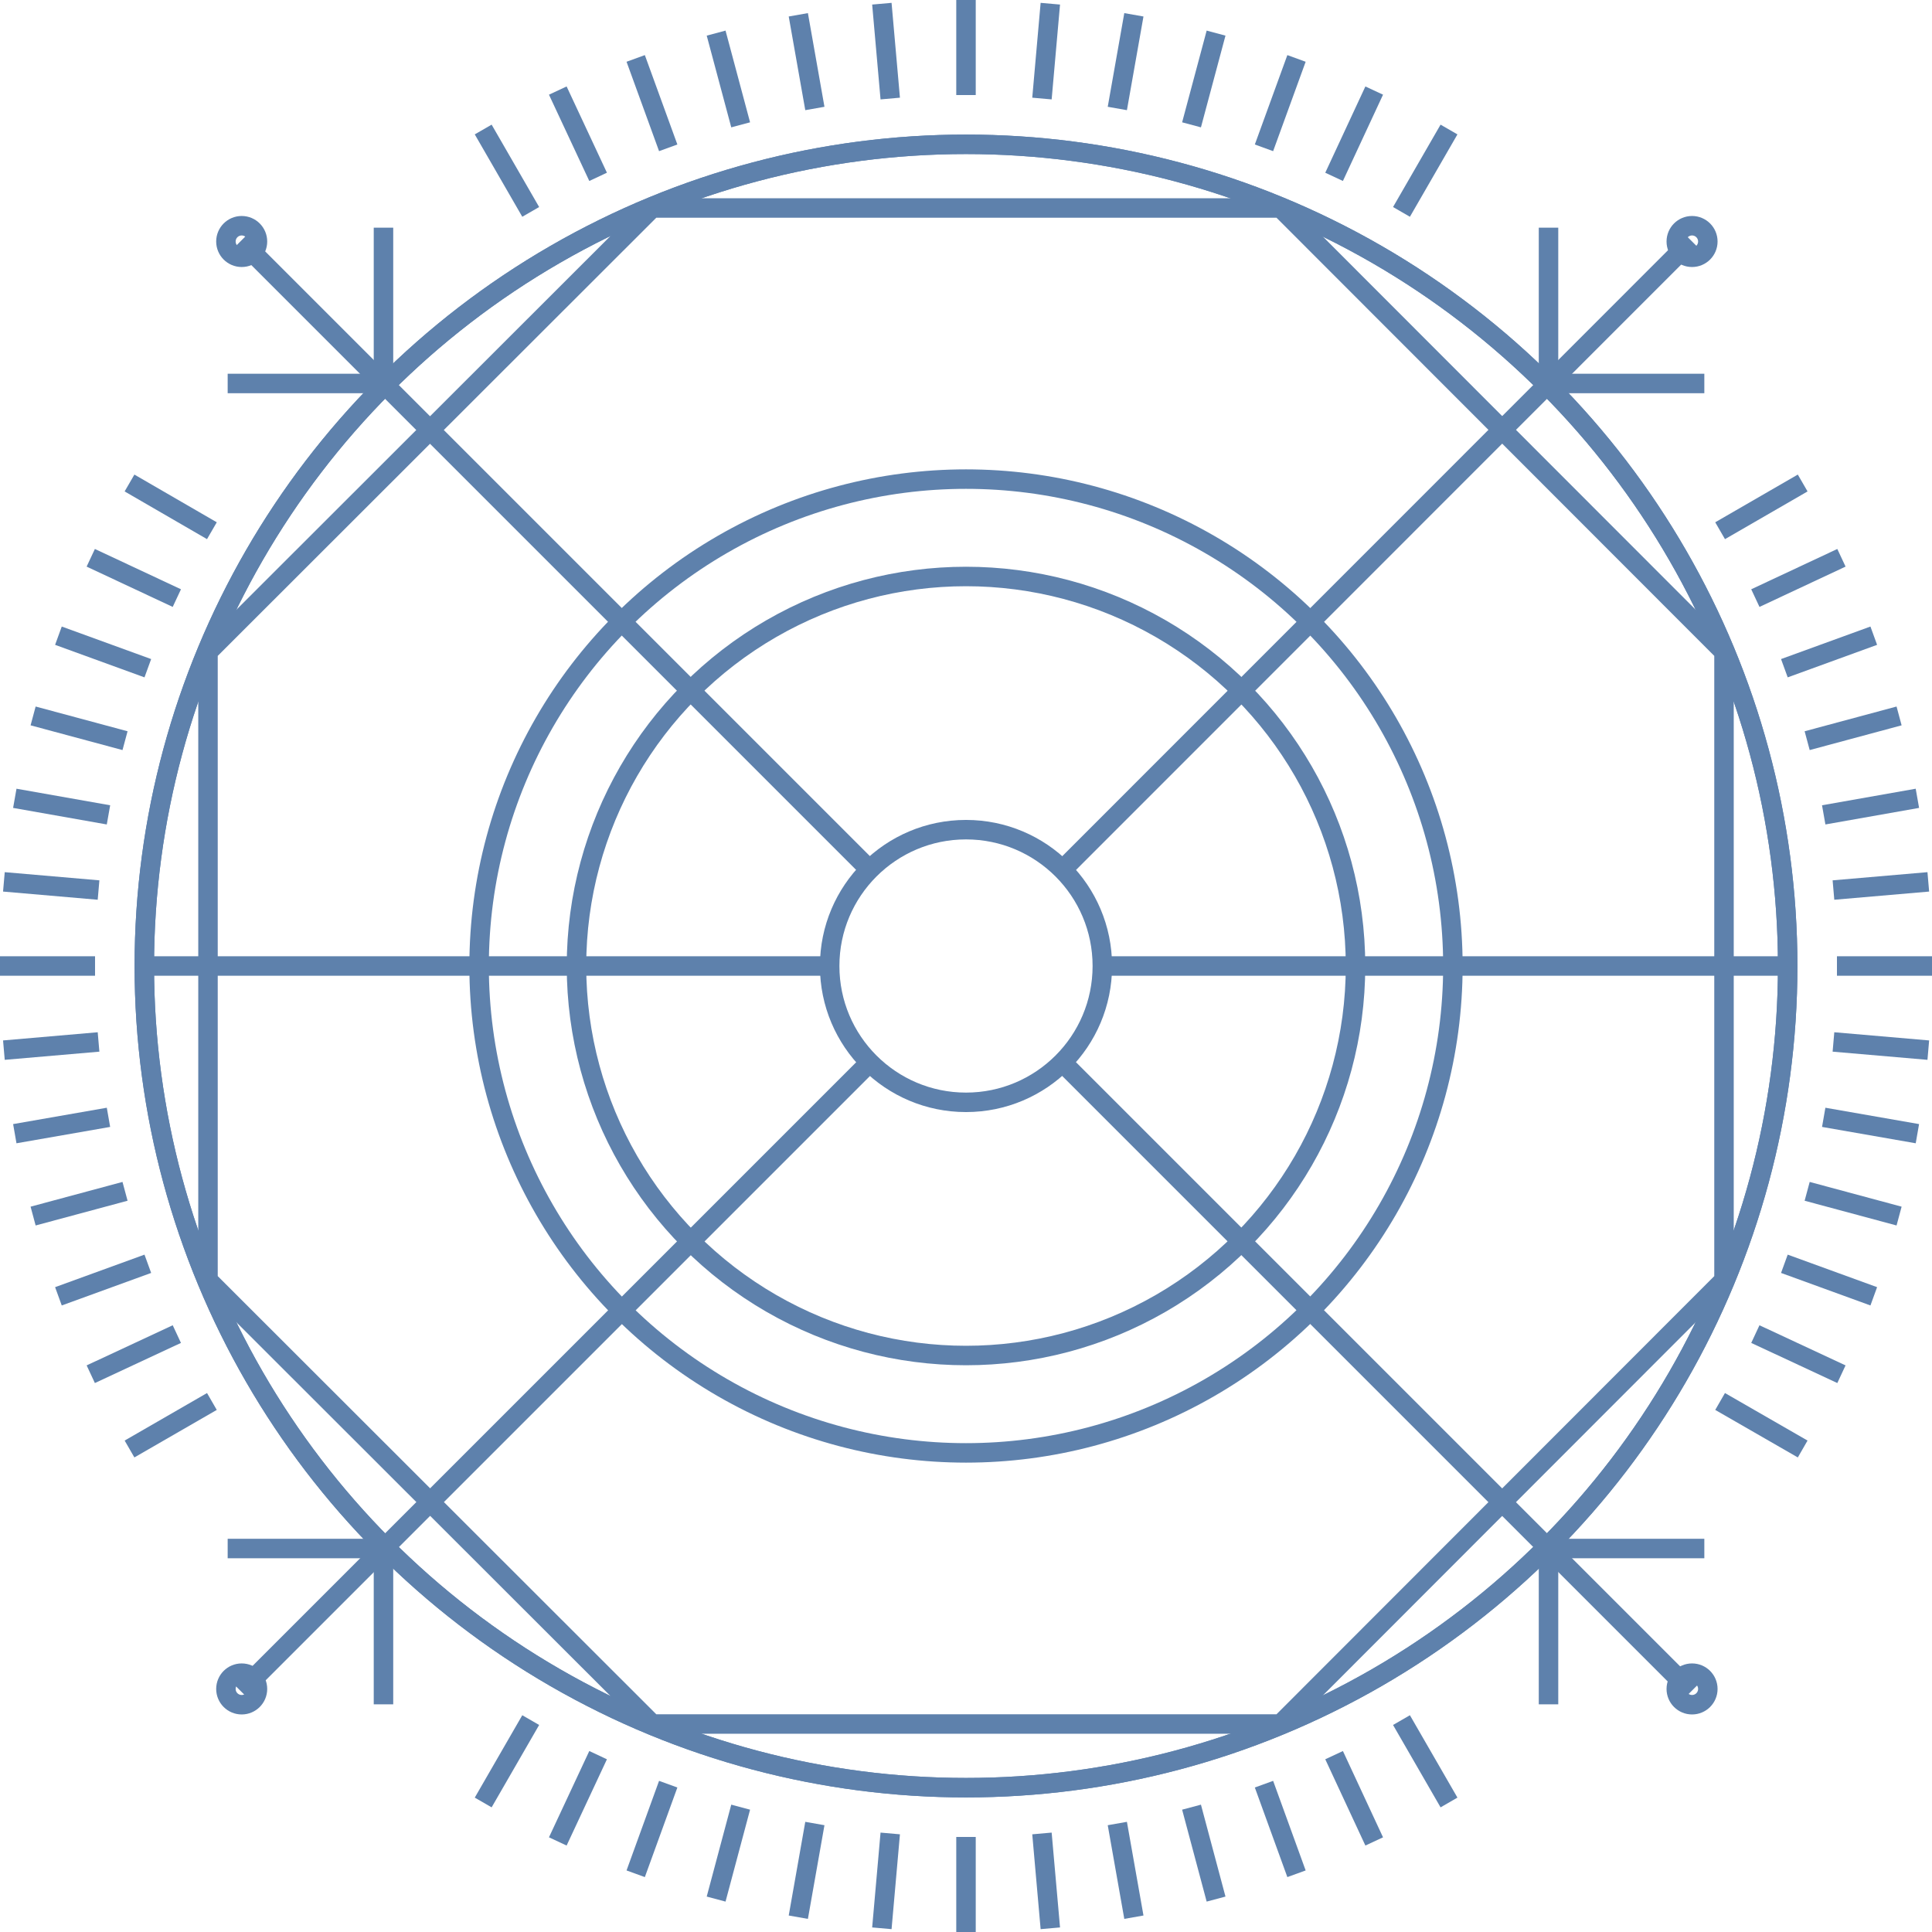 <svg xmlns="http://www.w3.org/2000/svg" viewBox="0 0 99.2 99.2"><defs><style>.a,.b{fill:none;stroke:#5E81AC;stroke-miterlimit:10;}.b{stroke-dasharray:8;}</style></defs><title>button</title><circle class="a" cx="49.6" cy="49.6" r="42.19"/><circle class="a" cx="49.6" cy="49.6" r="42.19"/><circle class="a" cx="49.6" cy="49.6" r="20"/><circle class="a" cx="49.6" cy="49.6" r="25"/><circle class="a" cx="49.6" cy="49.6" r="7"/><polygon class="a" points="33.49 88.52 10.68 65.73 10.68 33.47 33.49 10.68 65.75 10.68 88.52 33.47 88.52 65.73 65.75 88.52 33.49 88.52"/><line class="a" x1="42.73" y1="49.6" x2="7.48" y2="49.6"/><line class="a" x1="56.47" y1="49.6" x2="91.72" y2="49.6"/><line class="a" x1="44.79" y1="44.79" x2="12.37" y2="12.37"/><line class="a" x1="44.79" y1="54.42" x2="12.37" y2="86.84"/><line class="a" x1="54.42" y1="54.42" x2="86.84" y2="86.84"/><line class="a" x1="54.42" y1="44.79" x2="86.84" y2="12.36"/><line class="b" x1="79.51" y1="79.51" x2="79.51" y2="88.52"/><line class="b" x1="79.51" y1="79.51" x2="88.52" y2="79.51"/><line class="b" x1="19.69" y1="79.51" x2="10.68" y2="79.51"/><line class="b" x1="19.69" y1="79.51" x2="19.69" y2="88.52"/><line class="b" x1="79.51" y1="19.69" x2="79.51" y2="10.68"/><line class="b" x1="79.51" y1="19.69" x2="88.52" y2="19.69"/><line class="b" x1="19.69" y1="19.69" x2="10.68" y2="19.69"/><line class="b" x1="19.69" y1="19.69" x2="19.69" y2="10.68"/><circle class="a" cx="12.41" cy="12.4" r="0.81"/><circle class="a" cx="86.88" cy="12.4" r="0.81"/><circle class="a" cx="12.41" cy="86.72" r="0.81"/><circle class="a" cx="86.88" cy="86.72" r="0.81"/><line class="a" x1="49.6" y1="4.88" x2="49.6"/><line class="a" x1="45.71" y1="5.06" x2="45.28" y2="0.19"/><line class="a" x1="41.84" y1="5.57" x2="40.99" y2="0.76"/><line class="a" x1="38.03" y1="6.41" x2="36.77" y2="1.7"/><line class="a" x1="34.31" y1="7.59" x2="32.64" y2="3"/><line class="a" x1="30.71" y1="9.08" x2="28.64" y2="4.65"/><line class="a" x1="27.25" y1="10.88" x2="24.81" y2="6.65"/><line class="a" x1="53.5" y1="5.06" x2="53.93" y2="0.19"/><line class="a" x1="57.37" y1="5.57" x2="58.22" y2="0.76"/><line class="a" x1="61.18" y1="6.41" x2="62.44" y2="1.7"/><line class="a" x1="64.9" y1="7.59" x2="66.57" y2="3"/><line class="a" x1="68.5" y1="9.08" x2="70.56" y2="4.65"/><line class="a" x1="71.96" y1="10.88" x2="74.4" y2="6.65"/><line class="a" x1="49.6" y1="94.32" x2="49.6" y2="99.2"/><line class="a" x1="45.71" y1="94.14" x2="45.28" y2="99.01"/><line class="a" x1="41.84" y1="93.63" x2="40.99" y2="98.44"/><line class="a" x1="38.03" y1="92.79" x2="36.77" y2="97.51"/><line class="a" x1="34.31" y1="91.61" x2="32.64" y2="96.21"/><line class="a" x1="30.71" y1="90.12" x2="28.64" y2="94.55"/><line class="a" x1="27.25" y1="88.32" x2="24.81" y2="92.55"/><line class="a" x1="53.5" y1="94.14" x2="53.93" y2="99.01"/><line class="a" x1="57.37" y1="93.63" x2="58.22" y2="98.44"/><line class="a" x1="61.18" y1="92.79" x2="62.44" y2="97.51"/><line class="a" x1="64.9" y1="91.61" x2="66.57" y2="96.21"/><line class="a" x1="68.5" y1="90.12" x2="70.56" y2="94.55"/><line class="a" x1="71.96" y1="88.32" x2="74.4" y2="92.55"/><line class="a" x1="94.32" y1="49.6" x2="99.2" y2="49.6"/><line class="a" x1="94.14" y1="45.7" x2="99.01" y2="45.28"/><line class="a" x1="93.64" y1="41.84" x2="98.45" y2="40.99"/><line class="a" x1="92.79" y1="38.03" x2="97.51" y2="36.76"/><line class="a" x1="91.62" y1="34.31" x2="96.21" y2="32.64"/><line class="a" x1="90.13" y1="30.71" x2="94.55" y2="28.64"/><line class="a" x1="88.32" y1="27.25" x2="92.56" y2="24.8"/><line class="a" x1="94.14" y1="53.5" x2="99.01" y2="53.92"/><line class="a" x1="93.64" y1="57.37" x2="98.45" y2="58.21"/><line class="a" x1="92.79" y1="61.17" x2="97.51" y2="62.44"/><line class="a" x1="91.62" y1="64.89" x2="96.21" y2="66.56"/><line class="a" x1="90.13" y1="68.5" x2="94.55" y2="70.56"/><line class="a" x1="88.32" y1="71.96" x2="92.56" y2="74.4"/><line class="a" x1="4.88" y1="49.6" y2="49.6"/><line class="a" x1="5.06" y1="45.7" x2="0.2" y2="45.28"/><line class="a" x1="5.57" y1="41.84" x2="0.76" y2="40.99"/><line class="a" x1="6.42" y1="38.03" x2="1.7" y2="36.76"/><line class="a" x1="7.59" y1="34.31" x2="3" y2="32.64"/><line class="a" x1="9.08" y1="30.71" x2="4.66" y2="28.64"/><line class="a" x1="10.88" y1="27.25" x2="6.65" y2="24.8"/><line class="a" x1="5.06" y1="53.5" x2="0.2" y2="53.92"/><line class="a" x1="5.57" y1="57.37" x2="0.76" y2="58.21"/><line class="a" x1="6.42" y1="61.17" x2="1.7" y2="62.44"/><line class="a" x1="7.59" y1="64.89" x2="3" y2="66.56"/><line class="a" x1="9.08" y1="68.5" x2="4.66" y2="70.56"/><line class="a" x1="10.88" y1="71.96" x2="6.65" y2="74.4"/></svg>
